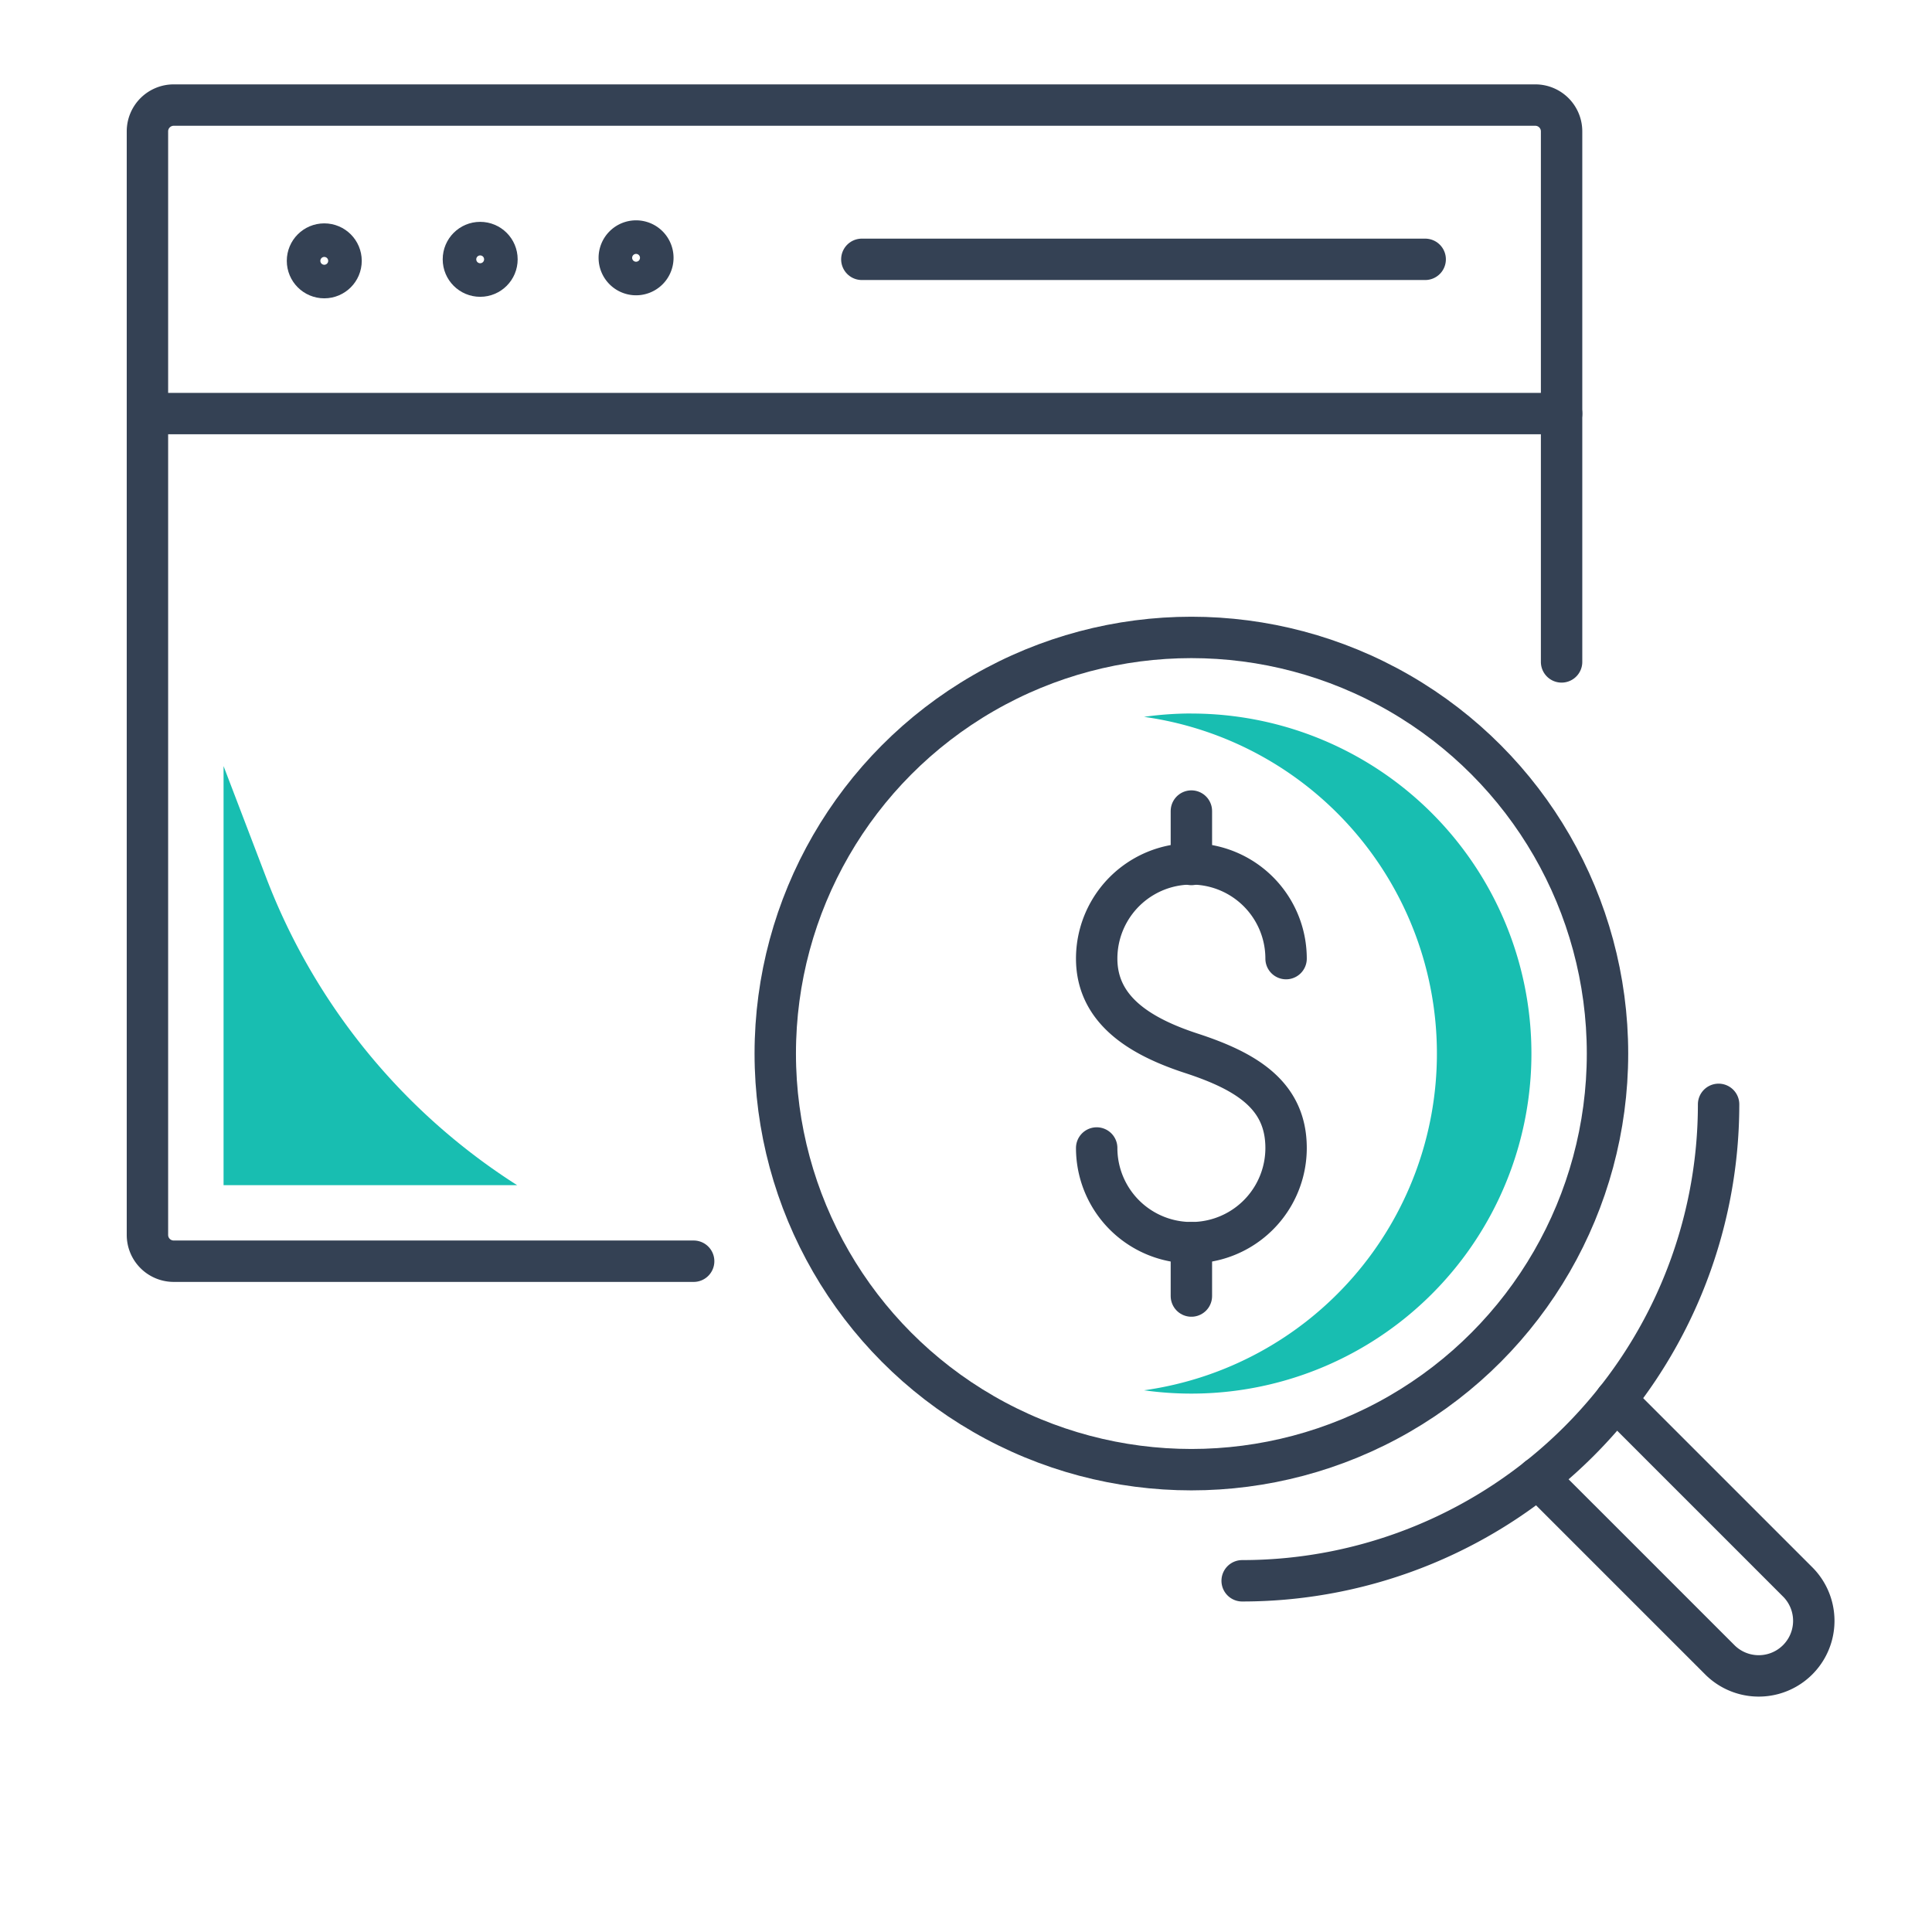 <svg xmlns="http://www.w3.org/2000/svg" width="70" height="70" viewBox="0 0 70 70">
    <defs>
        <style>
            .cls-2{fill:none;stroke:#344154;stroke-linecap:round;stroke-linejoin:round;stroke-width:1.5px}.cls-3{fill:#18beb1}
        </style>
    </defs>
    <g id="icon" transform="translate(-821.659 -1533.911)">
        <g id="icon-2" transform="translate(826.659 1537.373)">
            <path id="Path_13109" d="M75.623 70.9a3.431 3.431 0 0 0 6.862 0c0-1.895-1.406-2.77-3.431-3.431-1.8-.588-3.431-1.536-3.431-3.431a3.431 3.431 0 1 1 6.862 0" class="cls-2" transform="translate(-40.888 -32.768)"/>
            <path id="Line_182" d="M0 0L0 1.936" class="cls-2" transform="translate(38.166 25.924)"/>
            <path id="Line_183" d="M0 0L0 1.936" class="cls-2" transform="translate(38.166 41.56)"/>
            <path id="Path_13110" d="M20.538 42.64H1.7a.952.952 0 0 1-.952-.952V1.7A.952.952 0 0 1 1.7.751h49.333a.952.952 0 0 1 .952.952v19.223" class="cls-2" transform="translate(-.406 -.406)"/>
            <path id="Path_13111" d="M39.183 12.083a.608.608 0 1 0-.608.608.608.608 0 0 0 .608-.608z" class="cls-2" transform="translate(-20.529 -6.204)"/>
            <circle id="Ellipse_313" cx=".608" cy=".608" r=".608" class="cls-2" transform="translate(11.79 5.326)"/>
            <circle id="Ellipse_314" cx=".608" cy=".608" r=".608" class="cls-2" transform="translate(6.141 5.381)"/>
            <path id="Line_184" d="M0 0L51.236 0" class="cls-2" transform="translate(.344 11.523)"/>
            <path id="Line_185" d="M0 0L20.411 0" class="cls-2" transform="translate(26.226 5.934)"/>
            <circle id="Ellipse_315" cx="15.077" cy="15.077" r="15.077" class="cls-2" transform="translate(23.089 19.633)"/>
            <path id="Path_13112" d="M81.074 48.744a12.351 12.351 0 0 0-1.715.122 12.319 12.319 0 0 1 0 24.4 12.32 12.32 0 1 0 1.715-24.52" class="cls-3" transform="translate(-42.908 -26.355)"/>
            <path id="Path_13113" d="M87.1 96.839a17.262 17.262 0 0 0 17.262-17.262" class="cls-2" transform="translate(-47.094 -43.026)"/>
            <path id="Path_13114" d="M113.247 102.9l6.614 6.614a1.995 1.995 0 0 1-2.821 2.821l-6.615-6.614" class="cls-2" transform="translate(-59.706 -55.638)"/>
            <path id="Path_13115" d="M17.385 68.077A22.891 22.891 0 0 1 8.3 56.951l-1.55-4.057v15.183z" class="cls-3" transform="translate(-3.65 -28.599)"/>
            <path id="Rectangle_1803" fill="none" d="M0 0H61.084V57.628H0z"/>
        </g>
    </g>
</svg>

